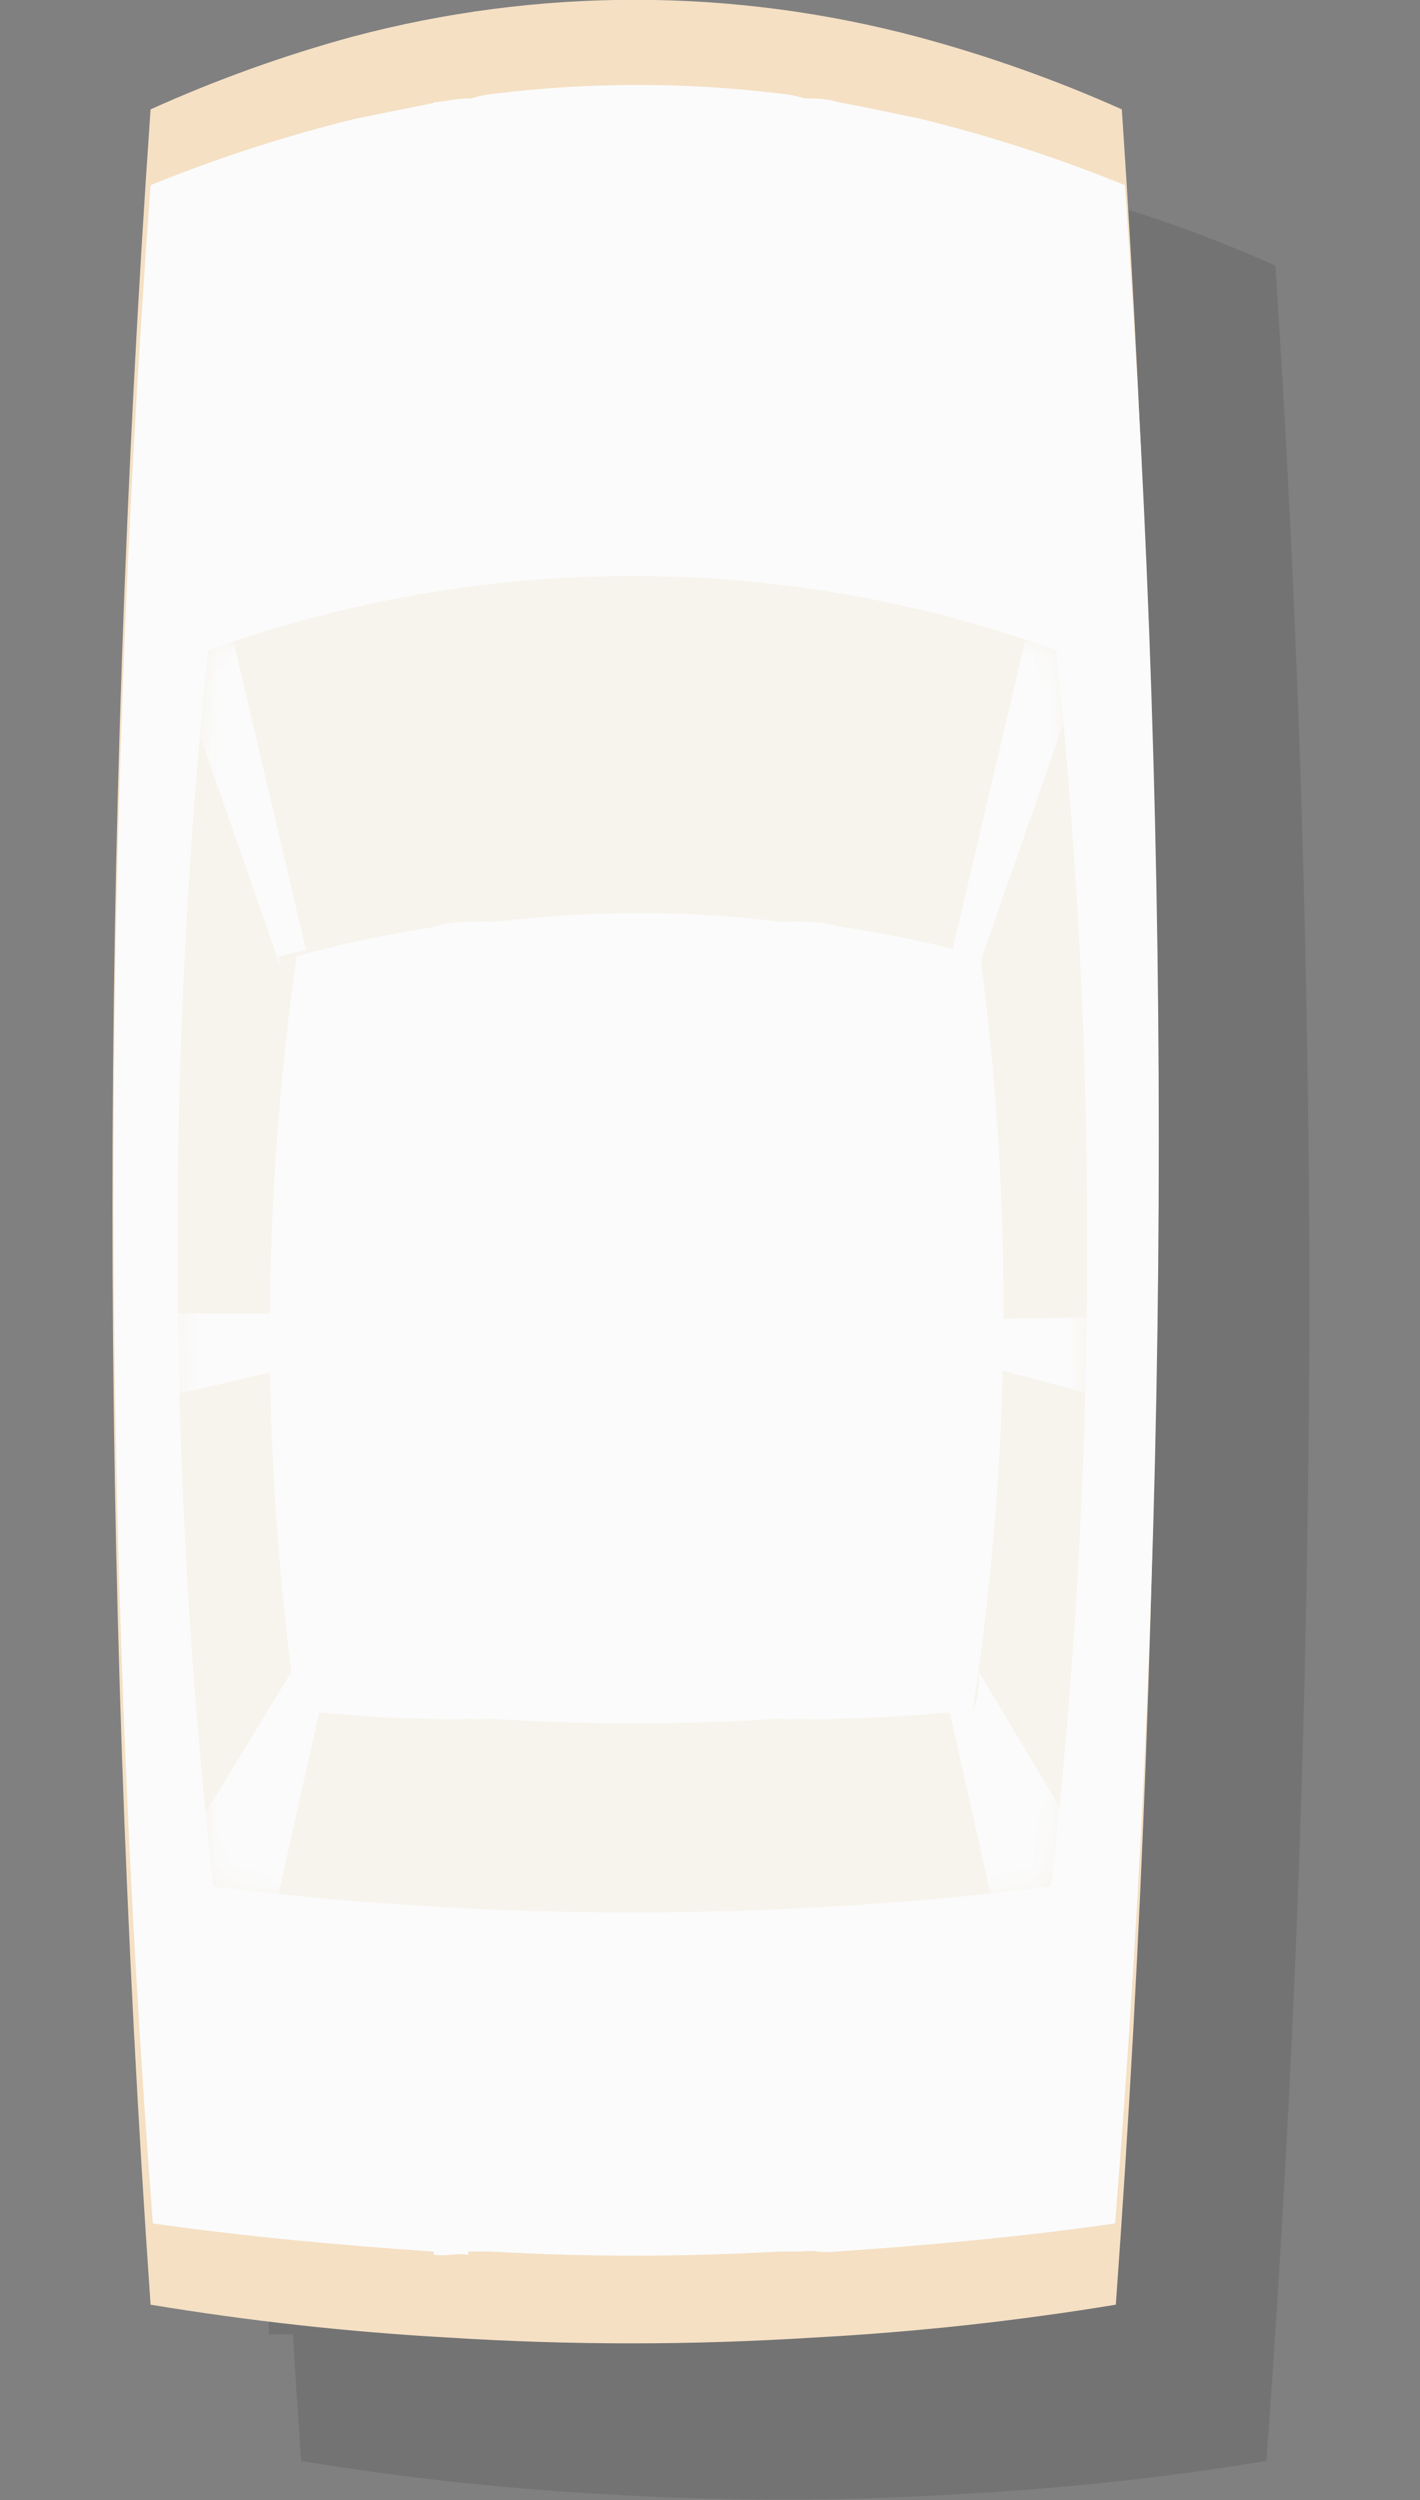 <svg width="75" height="132" viewBox="0 0 75 132" fill="none" xmlns="http://www.w3.org/2000/svg">
<rect x="0" y="0" width="75" height="132" fill="#808080" stroke="none"/>
<g clip-path="url(#clip0)">
<path opacity="0.1" fill-rule="evenodd" clip-rule="evenodd" d="M51.18 131.659C56.441 131.369 61.684 130.794 66.887 129.937C68.147 112.841 68.88 95.714 69.086 78.58C69.189 71.392 69.182 64.203 69.066 57.014C68.868 42.676 68.301 28.341 67.364 14.025C63.859 12.459 60.243 11.176 56.548 10.189C56.106 10.071 55.663 9.959 55.219 9.852C55.025 9.751 54.816 9.684 54.6 9.652C53.911 9.515 53.22 9.388 52.529 9.272C45.996 8.024 39.313 7.908 32.753 8.924C31.281 9.118 29.814 9.361 28.354 9.652C28.083 9.692 27.823 9.788 27.59 9.936C27.566 9.951 27.543 9.967 27.519 9.983C27.253 10.05 26.988 10.118 26.723 10.189C23.027 11.176 19.411 12.459 15.906 14.025C15.752 16.247 15.606 18.47 15.469 20.693V19.511H14.197V23.347H15.31C14.931 29.85 14.628 36.357 14.401 42.865C14.348 42.855 14.296 42.847 14.243 42.84C13.815 42.783 13.379 42.818 12.964 42.941L10.061 43.601C9.254 43.807 8.557 44.332 8.118 45.065C7.68 45.797 7.535 46.678 7.715 47.52L7.953 47.809L14.288 46.297C13.538 70.669 13.856 95.068 15.241 119.419H14.197V123.255H15.468C15.605 125.483 15.751 127.71 15.906 129.937C21.096 130.797 26.326 131.375 31.574 131.67C38.037 132.082 44.518 132.082 50.98 131.67L50.981 131.67H51.18V131.659Z" fill="black"/>
<path d="M58.934 121.687C53.665 122.555 48.355 123.133 43.027 123.42C36.565 123.832 30.084 123.832 23.621 123.42C18.373 123.125 13.143 122.546 7.953 121.687C5.269 83.1 5.269 44.362 7.953 5.775C11.406 4.217 14.969 2.934 18.611 1.939C28.395 -0.66 38.652 -0.66 48.436 1.939C52.131 2.926 55.747 4.209 59.252 5.775C61.831 44.37 61.724 83.108 58.934 121.687Z" fill="#F5E0C4"/>
<path d="M58.894 117.398C54.003 118.099 49.032 118.553 44.141 118.883C43.837 118.923 43.53 118.923 43.226 118.883C42.936 118.842 42.641 118.842 42.351 118.883H41.118C36.059 119.171 30.987 119.171 25.927 118.883H24.735C24.431 118.843 24.124 118.843 23.82 118.883C23.516 118.923 23.209 118.923 22.905 118.883C18.014 118.553 13.043 118.099 8.072 117.398C5.348 81.581 5.308 45.599 7.953 9.776C11.475 8.346 15.089 7.174 18.77 6.27L23.064 5.404C23.661 5.404 24.257 5.198 24.894 5.198C25.282 5.072 25.682 4.989 26.087 4.95C31.133 4.331 36.231 4.331 41.277 4.95C41.695 4.993 42.108 5.076 42.51 5.198C43.107 5.198 43.703 5.198 44.3 5.404C45.731 5.651 47.163 5.981 48.594 6.27C52.276 7.168 55.891 8.34 59.411 9.776C61.963 45.609 61.79 81.594 58.894 117.398Z" fill="#FBFBFB"/>
<path d="M55.952 99.866C41.095 102.341 25.952 102.341 11.095 99.866C8.636 69.922 8.543 39.819 10.817 9.859C17.927 6.416 25.677 4.632 33.524 4.632C41.37 4.632 49.121 6.416 56.23 9.859C58.524 39.818 58.431 69.923 55.952 99.866Z" fill="#FBFBFB"/>
<path d="M24.734 5.198V119.048C24.431 119.008 24.123 119.008 23.82 119.048C23.516 119.088 23.209 119.088 22.905 119.048V5.404C23.502 5.363 24.098 5.198 24.734 5.198Z" fill="#FBFBFB"/>
<path d="M55.517 99.609C40.819 101.433 25.963 101.433 11.266 99.609C8.84 77.929 8.748 56.038 10.991 34.338C25.495 29.107 41.287 29.107 55.791 34.338C58.054 56.037 57.962 77.93 55.517 99.609Z" fill="#F7F4ED"/>
<path d="M24.734 48.675V90.75C24.125 90.792 23.514 90.792 22.905 90.75V48.922C23.502 48.757 24.117 48.673 24.734 48.675Z" fill="#FBFBFB"/>
<path d="M44.142 48.922V90.75C43.546 90.791 42.948 90.791 42.352 90.75V48.675C42.956 48.676 43.558 48.759 44.142 48.922Z" fill="#FBFBFB"/>
<mask id="mask0" mask-type="alpha" maskUnits="userSpaceOnUse" x="9" y="30" width="49" height="71">
<path d="M55.517 99.609C40.819 101.433 25.963 101.433 11.266 99.609C8.84 77.929 8.748 56.038 10.991 34.338C25.495 29.107 41.287 29.107 55.791 34.338C58.054 56.037 57.962 77.93 55.517 99.609Z" fill="#F7F4ED"/>
</mask>
<g mask="url(#mask0)">
<path d="M51.38 90.296C48.954 90.544 46.568 90.709 44.142 90.75C43.546 90.791 42.948 90.791 42.352 90.75C41.943 90.791 41.53 90.791 41.12 90.75C36.061 91.08 30.987 91.08 25.929 90.75C25.532 90.791 25.133 90.791 24.736 90.75C24.127 90.793 23.516 90.793 22.907 90.75C20.52 90.75 18.095 90.544 15.669 90.296C13.78 77.1 13.78 63.686 15.669 50.49C18.114 49.81 20.598 49.286 23.105 48.922C23.702 48.757 24.317 48.673 24.935 48.675C25.331 48.637 25.731 48.637 26.128 48.675C31.174 48.056 36.273 48.056 41.319 48.675C41.729 48.64 42.141 48.64 42.551 48.675C43.156 48.676 43.757 48.759 44.341 48.922C46.848 49.286 49.332 49.81 51.777 50.49C53.535 63.707 53.401 77.12 51.38 90.296Z" fill="#FBFBFB"/>
<path d="M14.733 50.49L16.165 50.16L12.188 33.247L10.239 33.907C10.239 34.98 10.04 36.052 9.961 37.125L14.812 51.026C14.812 51.026 14.733 50.696 14.733 50.49Z" fill="#FBFBFB"/>
<path d="M15.234 69.346H9.375C9.375 70.751 9.375 72.113 9.375 73.604L15.234 72.241C15.234 71.219 15.234 70.282 15.234 69.346Z" fill="#FBFBFB"/>
<path d="M51.697 50.49C51.697 50.49 51.697 50.861 51.697 51.026L56.549 37.125C56.549 36.052 56.35 34.98 56.23 33.907L54.282 33.247L50.305 50.16L51.697 50.49Z" fill="#FBFBFB"/>
<path d="M51.378 90.338H50.145L52.452 100.609L55.951 100.238C55.951 98.794 56.229 97.391 56.388 96.113L51.696 88.275C51.696 88.976 51.696 89.636 51.378 90.338Z" fill="#FBFBFB"/>
<path d="M15.668 90.338C15.668 89.636 15.668 88.976 15.39 88.275L10.658 96.03C10.658 97.474 10.936 98.876 11.095 100.155L14.594 100.526L16.901 90.255L15.668 90.338Z" fill="#FBFBFB"/>
<path d="M52.89 69.63C52.89 70.537 52.89 71.445 52.89 72.352L57.821 73.672C57.821 72.311 57.821 70.991 57.821 69.547L52.89 69.63Z" fill="#FBFBFB"/>
</g>
</g>
<defs>
<clipPath id="clip0">
<path d="M0 0H75V132H0V0Z" fill="white"/>
</clipPath>
</defs>
</svg>
